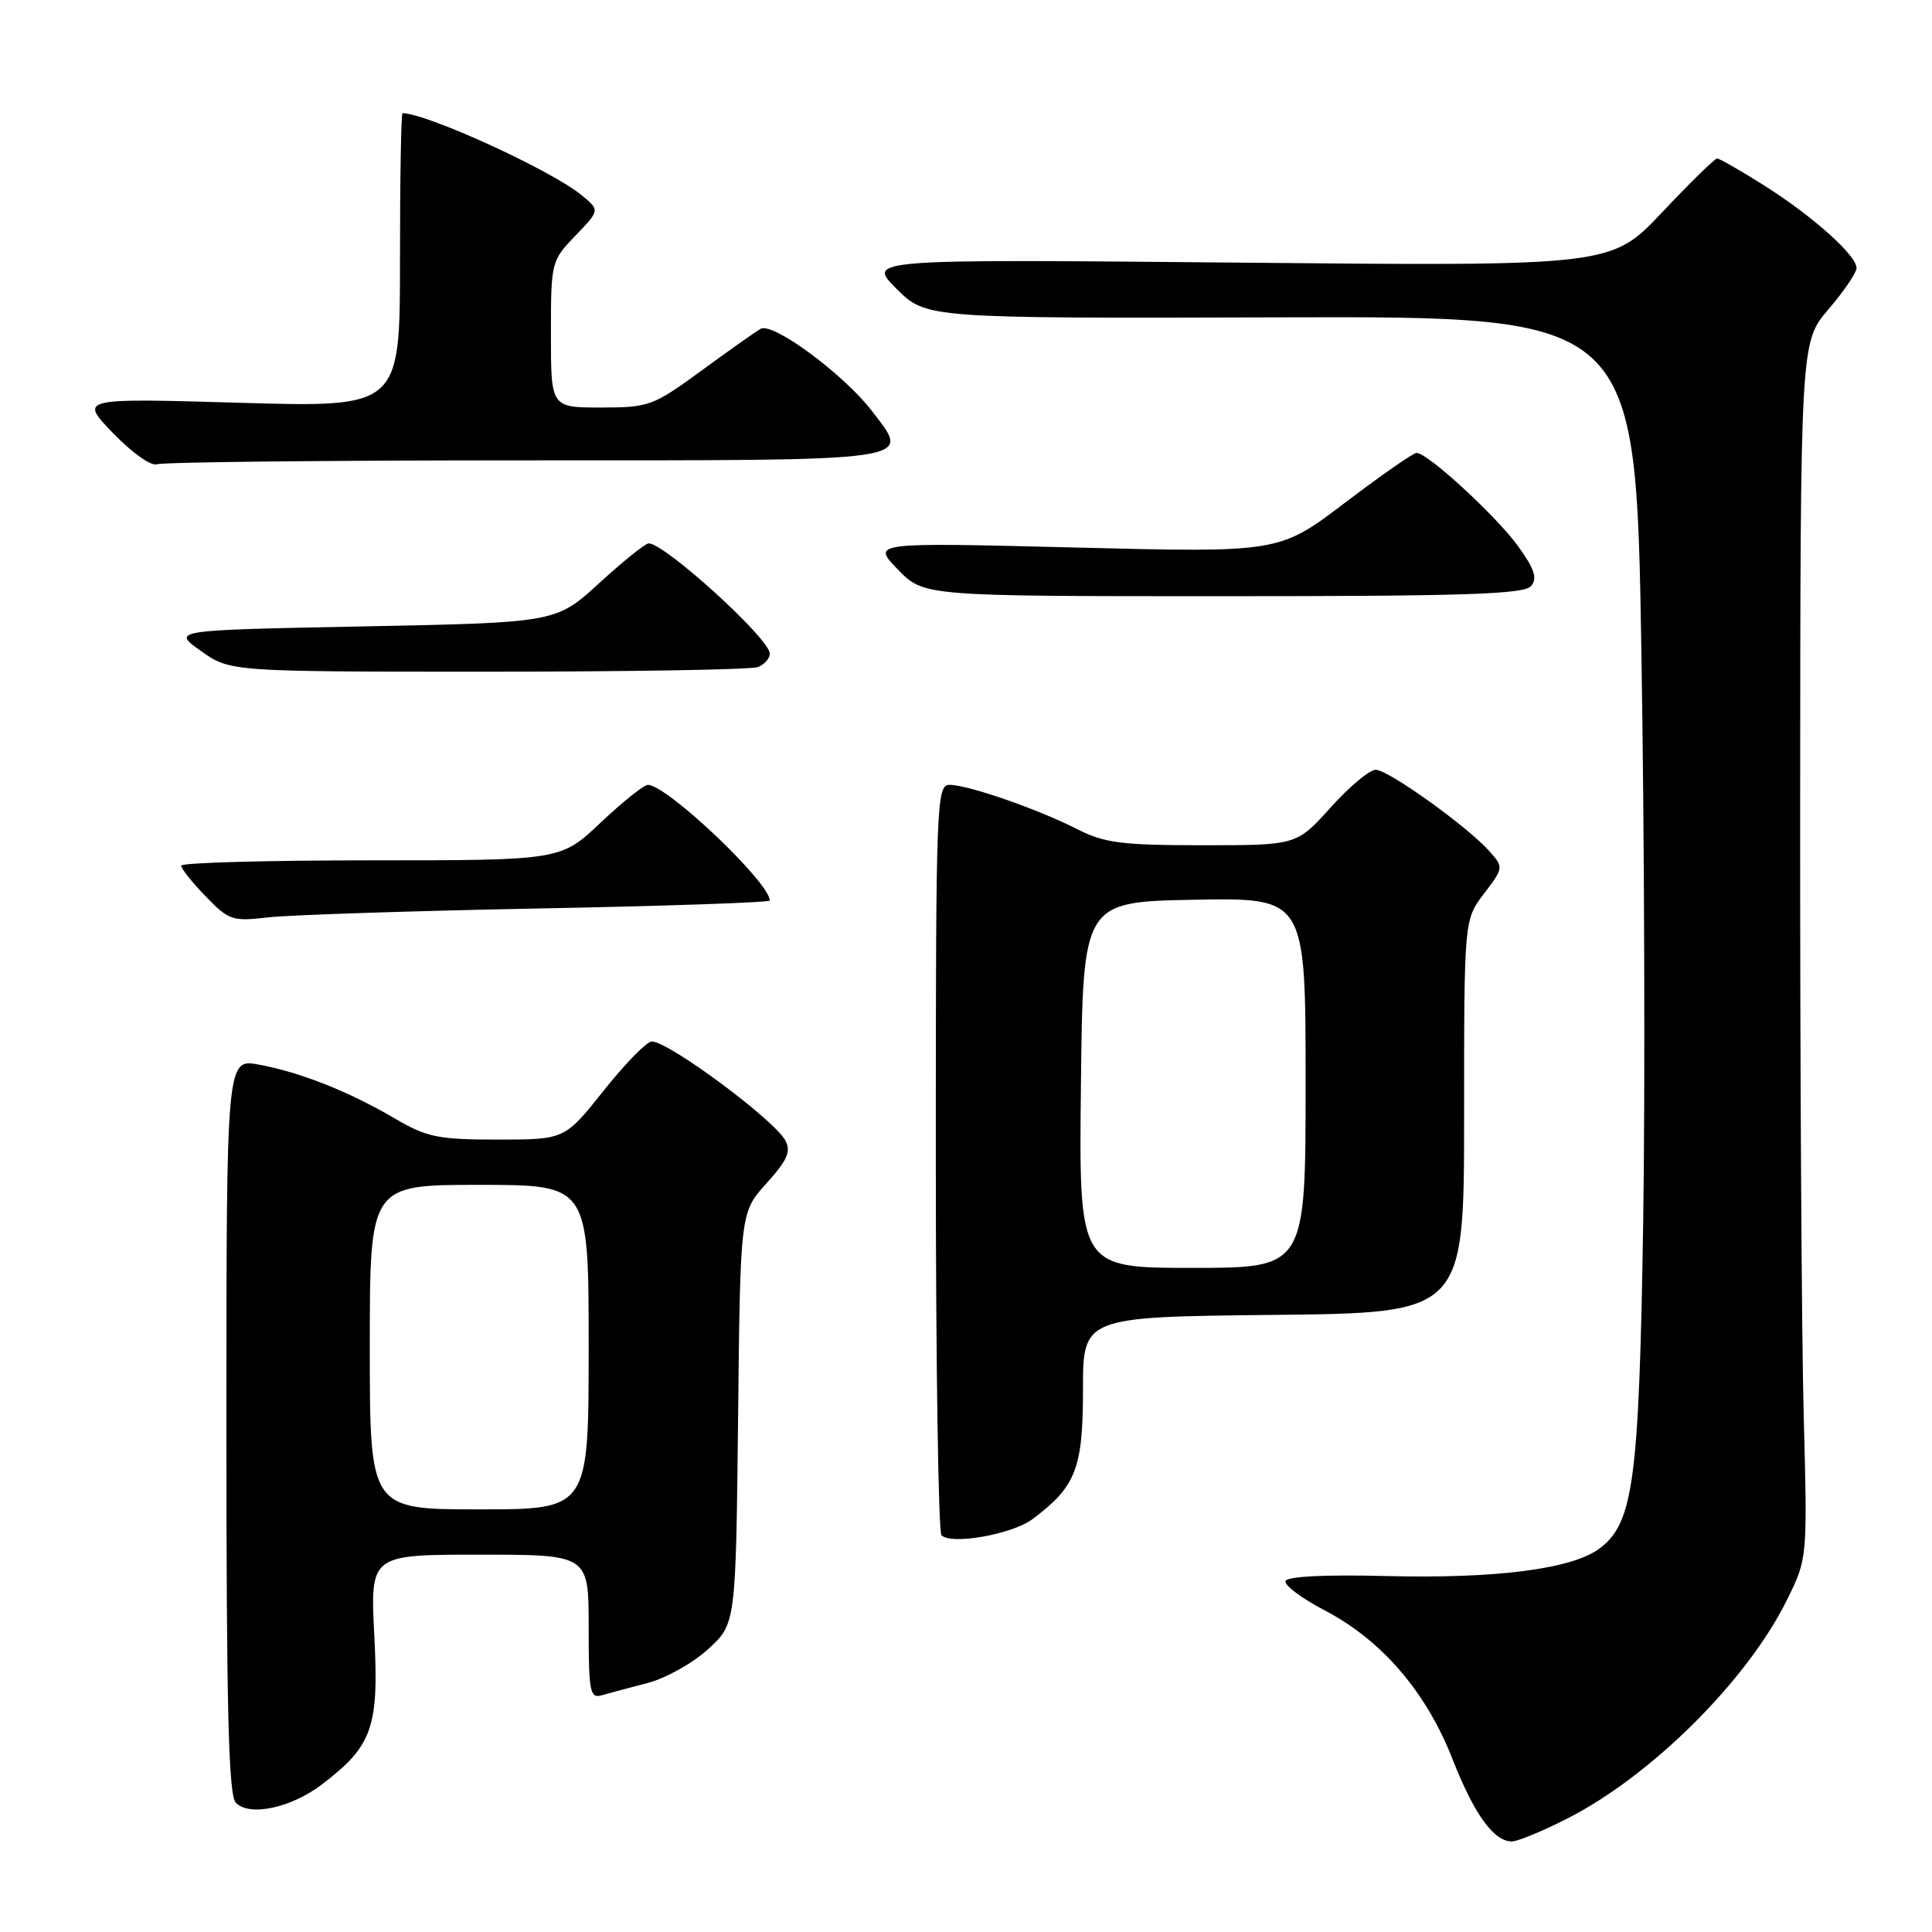 <?xml version="1.0" encoding="UTF-8" standalone="no"?>
<!DOCTYPE svg PUBLIC "-//W3C//DTD SVG 1.1//EN" "http://www.w3.org/Graphics/SVG/1.1/DTD/svg11.dtd" >
<svg xmlns="http://www.w3.org/2000/svg" xmlns:xlink="http://www.w3.org/1999/xlink" version="1.1" viewBox="0 0 256 256">
 <g >
 <path fill="currentColor"
d=" M 207.59 241.01 C 218.76 235.36 231.50 222.70 236.78 212.00 C 239.50 206.50 239.50 206.50 239.00 187.50 C 238.72 177.05 238.51 140.79 238.53 106.91 C 238.56 45.33 238.56 45.33 242.28 40.98 C 244.33 38.60 246.00 36.13 246.00 35.52 C 246.00 33.83 240.23 28.67 233.80 24.60 C 230.66 22.62 227.84 21.00 227.53 21.00 C 227.22 21.00 223.94 24.21 220.24 28.13 C 213.51 35.27 213.51 35.27 164.19 34.80 C 114.87 34.34 114.87 34.34 118.79 38.26 C 122.72 42.19 122.72 42.19 169.74 42.05 C 216.76 41.91 216.76 41.91 217.49 86.21 C 217.90 110.57 218.00 144.68 217.73 162.00 C 217.19 196.22 216.44 201.84 211.94 205.19 C 208.30 207.91 198.16 209.21 183.59 208.83 C 175.56 208.63 170.54 208.88 170.34 209.50 C 170.15 210.05 172.49 211.80 175.54 213.39 C 183.09 217.34 188.96 224.16 192.44 233.03 C 195.34 240.41 197.92 244.00 200.34 244.00 C 201.08 244.00 204.34 242.66 207.59 241.01 Z  M 42.68 236.43 C 49.36 231.33 50.22 228.89 49.60 216.75 C 49.05 206.00 49.05 206.00 63.52 206.00 C 78.00 206.00 78.00 206.00 78.00 215.57 C 78.00 224.21 78.17 225.09 79.75 224.63 C 80.71 224.35 83.45 223.62 85.83 223.00 C 88.21 222.38 91.81 220.37 93.83 218.52 C 97.50 215.16 97.50 215.16 97.80 187.90 C 98.09 160.64 98.09 160.64 101.57 156.79 C 104.32 153.75 104.84 152.57 104.07 151.13 C 102.59 148.37 88.61 138.00 86.36 138.00 C 85.71 138.00 82.84 140.93 80.00 144.50 C 74.83 151.00 74.83 151.00 65.96 151.00 C 58.04 151.00 56.57 150.70 52.29 148.19 C 46.20 144.62 39.82 142.09 34.32 141.07 C 30.00 140.26 30.00 140.26 30.00 188.93 C 30.00 226.52 30.28 237.89 31.25 238.88 C 33.07 240.74 38.58 239.56 42.68 236.43 Z  M 136.80 201.30 C 142.56 197.00 143.50 194.60 143.50 184.17 C 143.50 174.50 143.50 174.50 168.75 174.23 C 194.00 173.97 194.00 173.97 194.00 147.92 C 194.00 121.87 194.00 121.87 196.64 118.41 C 199.23 115.01 199.24 114.92 197.39 112.83 C 194.49 109.55 183.96 102.00 182.29 102.00 C 181.47 102.00 178.78 104.25 176.31 107.00 C 171.81 112.00 171.81 112.00 159.37 112.00 C 148.65 112.00 146.34 111.70 142.76 109.88 C 137.55 107.22 128.28 104.00 125.84 104.00 C 124.08 104.00 124.00 106.06 124.00 153.33 C 124.00 180.47 124.34 203.01 124.75 203.43 C 126.04 204.74 134.10 203.31 136.80 201.30 Z  M 71.25 120.38 C 88.16 120.06 102.00 119.58 102.00 119.33 C 102.00 116.94 88.37 104.00 85.85 104.00 C 85.32 104.00 82.50 106.25 79.59 109.00 C 74.31 114.00 74.31 114.00 49.15 114.00 C 35.32 114.00 24.00 114.32 24.00 114.70 C 24.00 115.09 25.46 116.92 27.25 118.77 C 30.31 121.94 30.80 122.11 35.50 121.56 C 38.25 121.24 54.34 120.71 71.25 120.38 Z  M 100.42 88.39 C 101.29 88.06 102.00 87.25 102.00 86.61 C 102.00 84.64 88.10 72.00 85.95 72.00 C 85.51 72.00 82.58 74.36 79.42 77.25 C 73.68 82.50 73.68 82.50 48.21 83.00 C 22.74 83.50 22.74 83.50 26.61 86.25 C 30.48 89.00 30.48 89.00 64.66 89.00 C 83.46 89.00 99.55 88.73 100.42 88.39 Z  M 202.88 77.65 C 203.74 76.61 203.33 75.38 201.13 72.34 C 198.24 68.36 189.18 60.02 187.71 60.01 C 187.28 60.00 183.01 62.98 178.21 66.62 C 169.50 73.23 169.50 73.23 142.50 72.55 C 115.50 71.87 115.50 71.87 118.95 75.44 C 122.39 79.00 122.39 79.00 162.07 79.00 C 194.19 79.00 201.97 78.74 202.88 77.65 Z  M 69.61 61.00 C 122.39 61.00 120.71 61.24 115.55 54.48 C 111.84 49.62 102.41 42.64 100.79 43.57 C 100.08 43.98 96.52 46.49 92.88 49.16 C 86.54 53.79 85.97 54.00 79.63 54.00 C 73.00 54.00 73.00 54.00 73.00 44.30 C 73.00 34.71 73.04 34.56 76.25 31.22 C 79.50 27.85 79.50 27.85 77.01 25.82 C 72.98 22.53 56.51 15.00 53.34 15.00 C 53.15 15.00 53.00 23.77 53.00 34.49 C 53.00 53.99 53.00 53.99 31.75 53.37 C 10.50 52.75 10.50 52.75 14.98 57.39 C 17.50 60.01 20.05 61.81 20.81 61.52 C 21.55 61.23 43.52 61.00 69.61 61.00 Z  M 49.00 178.50 C 49.00 157.00 49.00 157.00 63.50 157.00 C 78.00 157.00 78.00 157.00 78.00 178.50 C 78.00 200.00 78.00 200.00 63.50 200.00 C 49.00 200.00 49.00 200.00 49.00 178.50 Z  M 143.23 143.75 C 143.50 119.50 143.50 119.50 158.25 119.22 C 173.00 118.95 173.00 118.95 173.00 143.47 C 173.00 168.00 173.00 168.00 157.98 168.00 C 142.96 168.00 142.96 168.00 143.23 143.75 Z "/>
</g>
</svg>